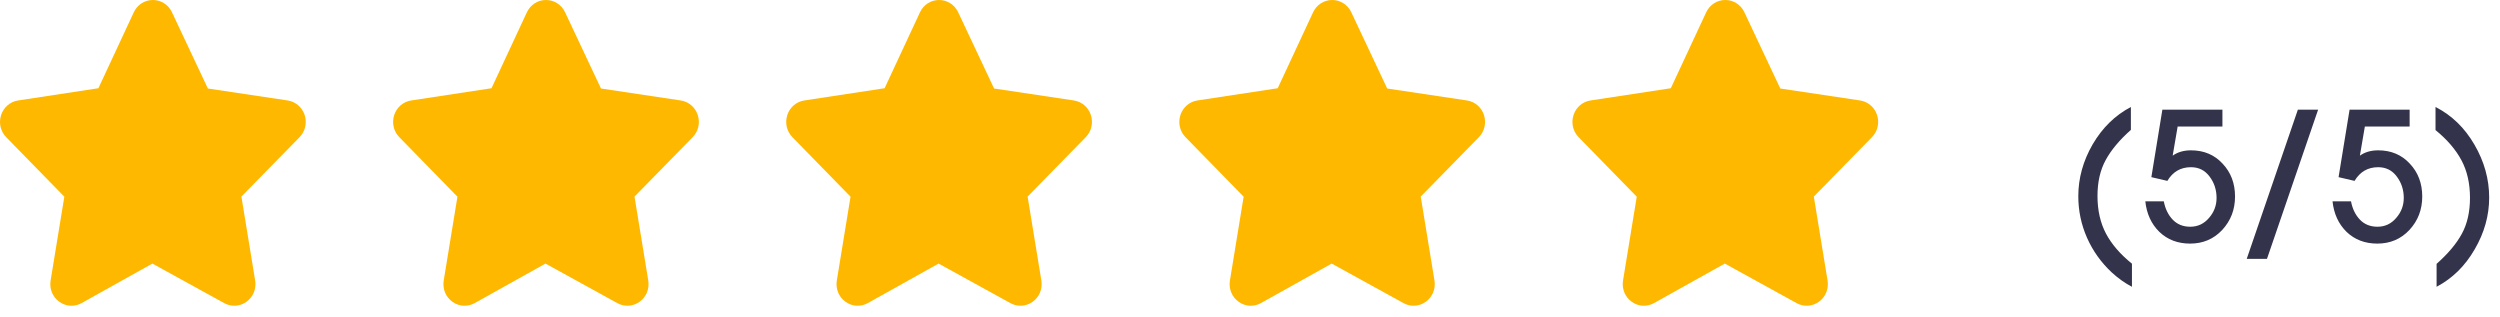 <svg width="197" height="25" viewBox="0 0 197 25" fill="none" xmlns="http://www.w3.org/2000/svg">
<path d="M167.998 22.598C167.457 22.318 166.929 21.945 166.416 21.478C165.567 20.685 164.913 19.77 164.456 18.734C163.999 17.698 163.77 16.606 163.77 15.458C163.77 14.039 164.148 12.677 164.904 11.37C165.669 10.063 166.673 9.083 167.914 8.43V10.236C167.018 11.029 166.355 11.823 165.926 12.616C165.497 13.4 165.282 14.343 165.282 15.444C165.282 16.573 165.506 17.563 165.954 18.412C166.402 19.252 167.083 20.041 167.998 20.778V22.598ZM176.121 15.486C176.121 16.513 175.785 17.39 175.113 18.118C174.441 18.837 173.597 19.196 172.579 19.196C171.609 19.196 170.801 18.888 170.157 18.272C169.523 17.647 169.154 16.844 169.051 15.864H170.507C170.619 16.452 170.853 16.933 171.207 17.306C171.562 17.679 172.024 17.866 172.593 17.866C173.181 17.866 173.671 17.637 174.063 17.18C174.465 16.723 174.665 16.195 174.665 15.598C174.665 14.963 174.483 14.403 174.119 13.918C173.755 13.423 173.265 13.176 172.649 13.176C171.837 13.176 171.217 13.535 170.787 14.254L169.527 13.96L170.395 8.64H175.127V9.97H171.599L171.207 12.266C171.599 11.986 172.08 11.846 172.649 11.846C173.667 11.846 174.497 12.196 175.141 12.896C175.795 13.587 176.121 14.45 176.121 15.486ZM182.669 8.64L178.637 20.4H177.041L181.073 8.64H182.669ZM190.873 15.486C190.873 16.513 190.537 17.39 189.865 18.118C189.193 18.837 188.348 19.196 187.331 19.196C186.36 19.196 185.553 18.888 184.909 18.272C184.274 17.647 183.906 16.844 183.803 15.864H185.259C185.371 16.452 185.604 16.933 185.959 17.306C186.314 17.679 186.776 17.866 187.345 17.866C187.933 17.866 188.423 17.637 188.815 17.18C189.216 16.723 189.417 16.195 189.417 15.598C189.417 14.963 189.235 14.403 188.871 13.918C188.507 13.423 188.017 13.176 187.401 13.176C186.589 13.176 185.968 13.535 185.539 14.254L184.279 13.96L185.147 8.64H189.879V9.97H186.351L185.959 12.266C186.351 11.986 186.832 11.846 187.401 11.846C188.418 11.846 189.249 12.196 189.893 12.896C190.546 13.587 190.873 14.45 190.873 15.486ZM196.147 15.57C196.147 16.989 195.764 18.351 194.999 19.658C194.243 20.965 193.244 21.945 192.003 22.598V20.792C192.908 19.989 193.571 19.201 193.991 18.426C194.42 17.642 194.635 16.695 194.635 15.584C194.635 14.455 194.411 13.47 193.963 12.63C193.515 11.79 192.833 10.997 191.919 10.25V8.43C193.197 9.083 194.219 10.073 194.985 11.398C195.759 12.723 196.147 14.114 196.147 15.57Z" fill="#33344B"/>
<path d="M24.003 9.052C23.801 8.446 23.29 8.012 22.67 7.917L16.381 6.975L13.55 0.965C13.269 0.37 12.693 0 12.047 0C11.401 0 10.825 0.37 10.544 0.965L7.754 6.953L1.424 7.917C0.804 8.012 0.294 8.446 0.091 9.052C-0.116 9.674 0.037 10.349 0.491 10.812L5.07 15.499L3.988 22.104C3.88 22.763 4.147 23.41 4.686 23.789C5.204 24.157 5.87 24.193 6.424 23.887L12.007 20.769L17.67 23.887C18.226 24.193 18.89 24.155 19.408 23.789C19.947 23.41 20.215 22.763 20.106 22.104L19.023 15.49L23.603 10.812C24.057 10.349 24.21 9.674 24.003 9.052Z" fill="#FFB800"/>
<path d="M54.98 9.052C54.777 8.446 54.266 8.012 53.647 7.917L47.358 6.975L44.527 0.965C44.245 0.37 43.67 0 43.024 0C42.377 0 41.802 0.37 41.52 0.965L38.731 6.953L32.4 7.917C31.781 8.012 31.271 8.446 31.067 9.052C30.86 9.674 31.013 10.349 31.468 10.812L36.046 15.499L34.965 22.104C34.857 22.763 35.124 23.41 35.662 23.789C36.18 24.157 36.846 24.193 37.401 23.887L42.984 20.769L48.647 23.887C49.203 24.193 49.867 24.155 50.385 23.789C50.923 23.41 51.191 22.763 51.083 22.104L49.999 15.49L54.58 10.812C55.034 10.349 55.187 9.674 54.98 9.052Z" fill="#FFB800"/>
<path d="M85.956 9.052C85.754 8.446 85.243 8.012 84.623 7.917L78.334 6.975L75.503 0.965C75.222 0.37 74.646 0 74 0C73.354 0 72.778 0.37 72.497 0.965L69.707 6.953L63.377 7.917C62.757 8.012 62.247 8.446 62.044 9.052C61.837 9.674 61.99 10.349 62.444 10.812L67.022 15.499L65.941 22.104C65.833 22.763 66.1 23.41 66.639 23.789C67.157 24.157 67.823 24.193 68.377 23.887L73.96 20.769L79.623 23.887C80.179 24.193 80.843 24.155 81.361 23.789C81.9 23.41 82.167 22.763 82.059 22.104L80.976 15.49L85.556 10.812C86.01 10.349 86.163 9.674 85.956 9.052Z" fill="#FFB800"/>
<path d="M116.933 9.052C116.731 8.446 116.22 8.012 115.6 7.917L109.311 6.975L106.48 0.965C106.199 0.37 105.623 0 104.977 0C104.331 0 103.755 0.37 103.474 0.965L100.684 6.953L94.354 7.917C93.734 8.012 93.224 8.446 93.021 9.052C92.814 9.674 92.967 10.349 93.421 10.812L97.999 15.499L96.918 22.104C96.81 22.763 97.077 23.41 97.616 23.789C98.134 24.157 98.8 24.193 99.354 23.887L104.937 20.769L110.6 23.887C111.156 24.193 111.82 24.155 112.338 23.789C112.877 23.41 113.144 22.763 113.036 22.104L111.953 15.49L116.533 10.812C116.987 10.349 117.14 9.674 116.933 9.052Z" fill="#FFB800"/>
<path d="M147.909 9.052C147.707 8.446 147.196 8.012 146.576 7.917L140.287 6.975L137.456 0.965C137.175 0.37 136.599 0 135.953 0C135.307 0 134.731 0.37 134.45 0.965L131.66 6.953L125.33 7.917C124.71 8.012 124.2 8.446 123.997 9.052C123.79 9.674 123.943 10.349 124.397 10.812L128.976 15.499L127.894 22.104C127.787 22.763 128.053 23.41 128.592 23.789C129.11 24.157 129.776 24.193 130.33 23.887L135.914 20.769L141.576 23.887C142.132 24.193 142.796 24.155 143.314 23.789C143.853 23.41 144.121 22.763 144.012 22.104L142.929 15.49L147.509 10.812C147.964 10.349 148.117 9.674 147.909 9.052Z" fill="#FFB800"/>
</svg>
